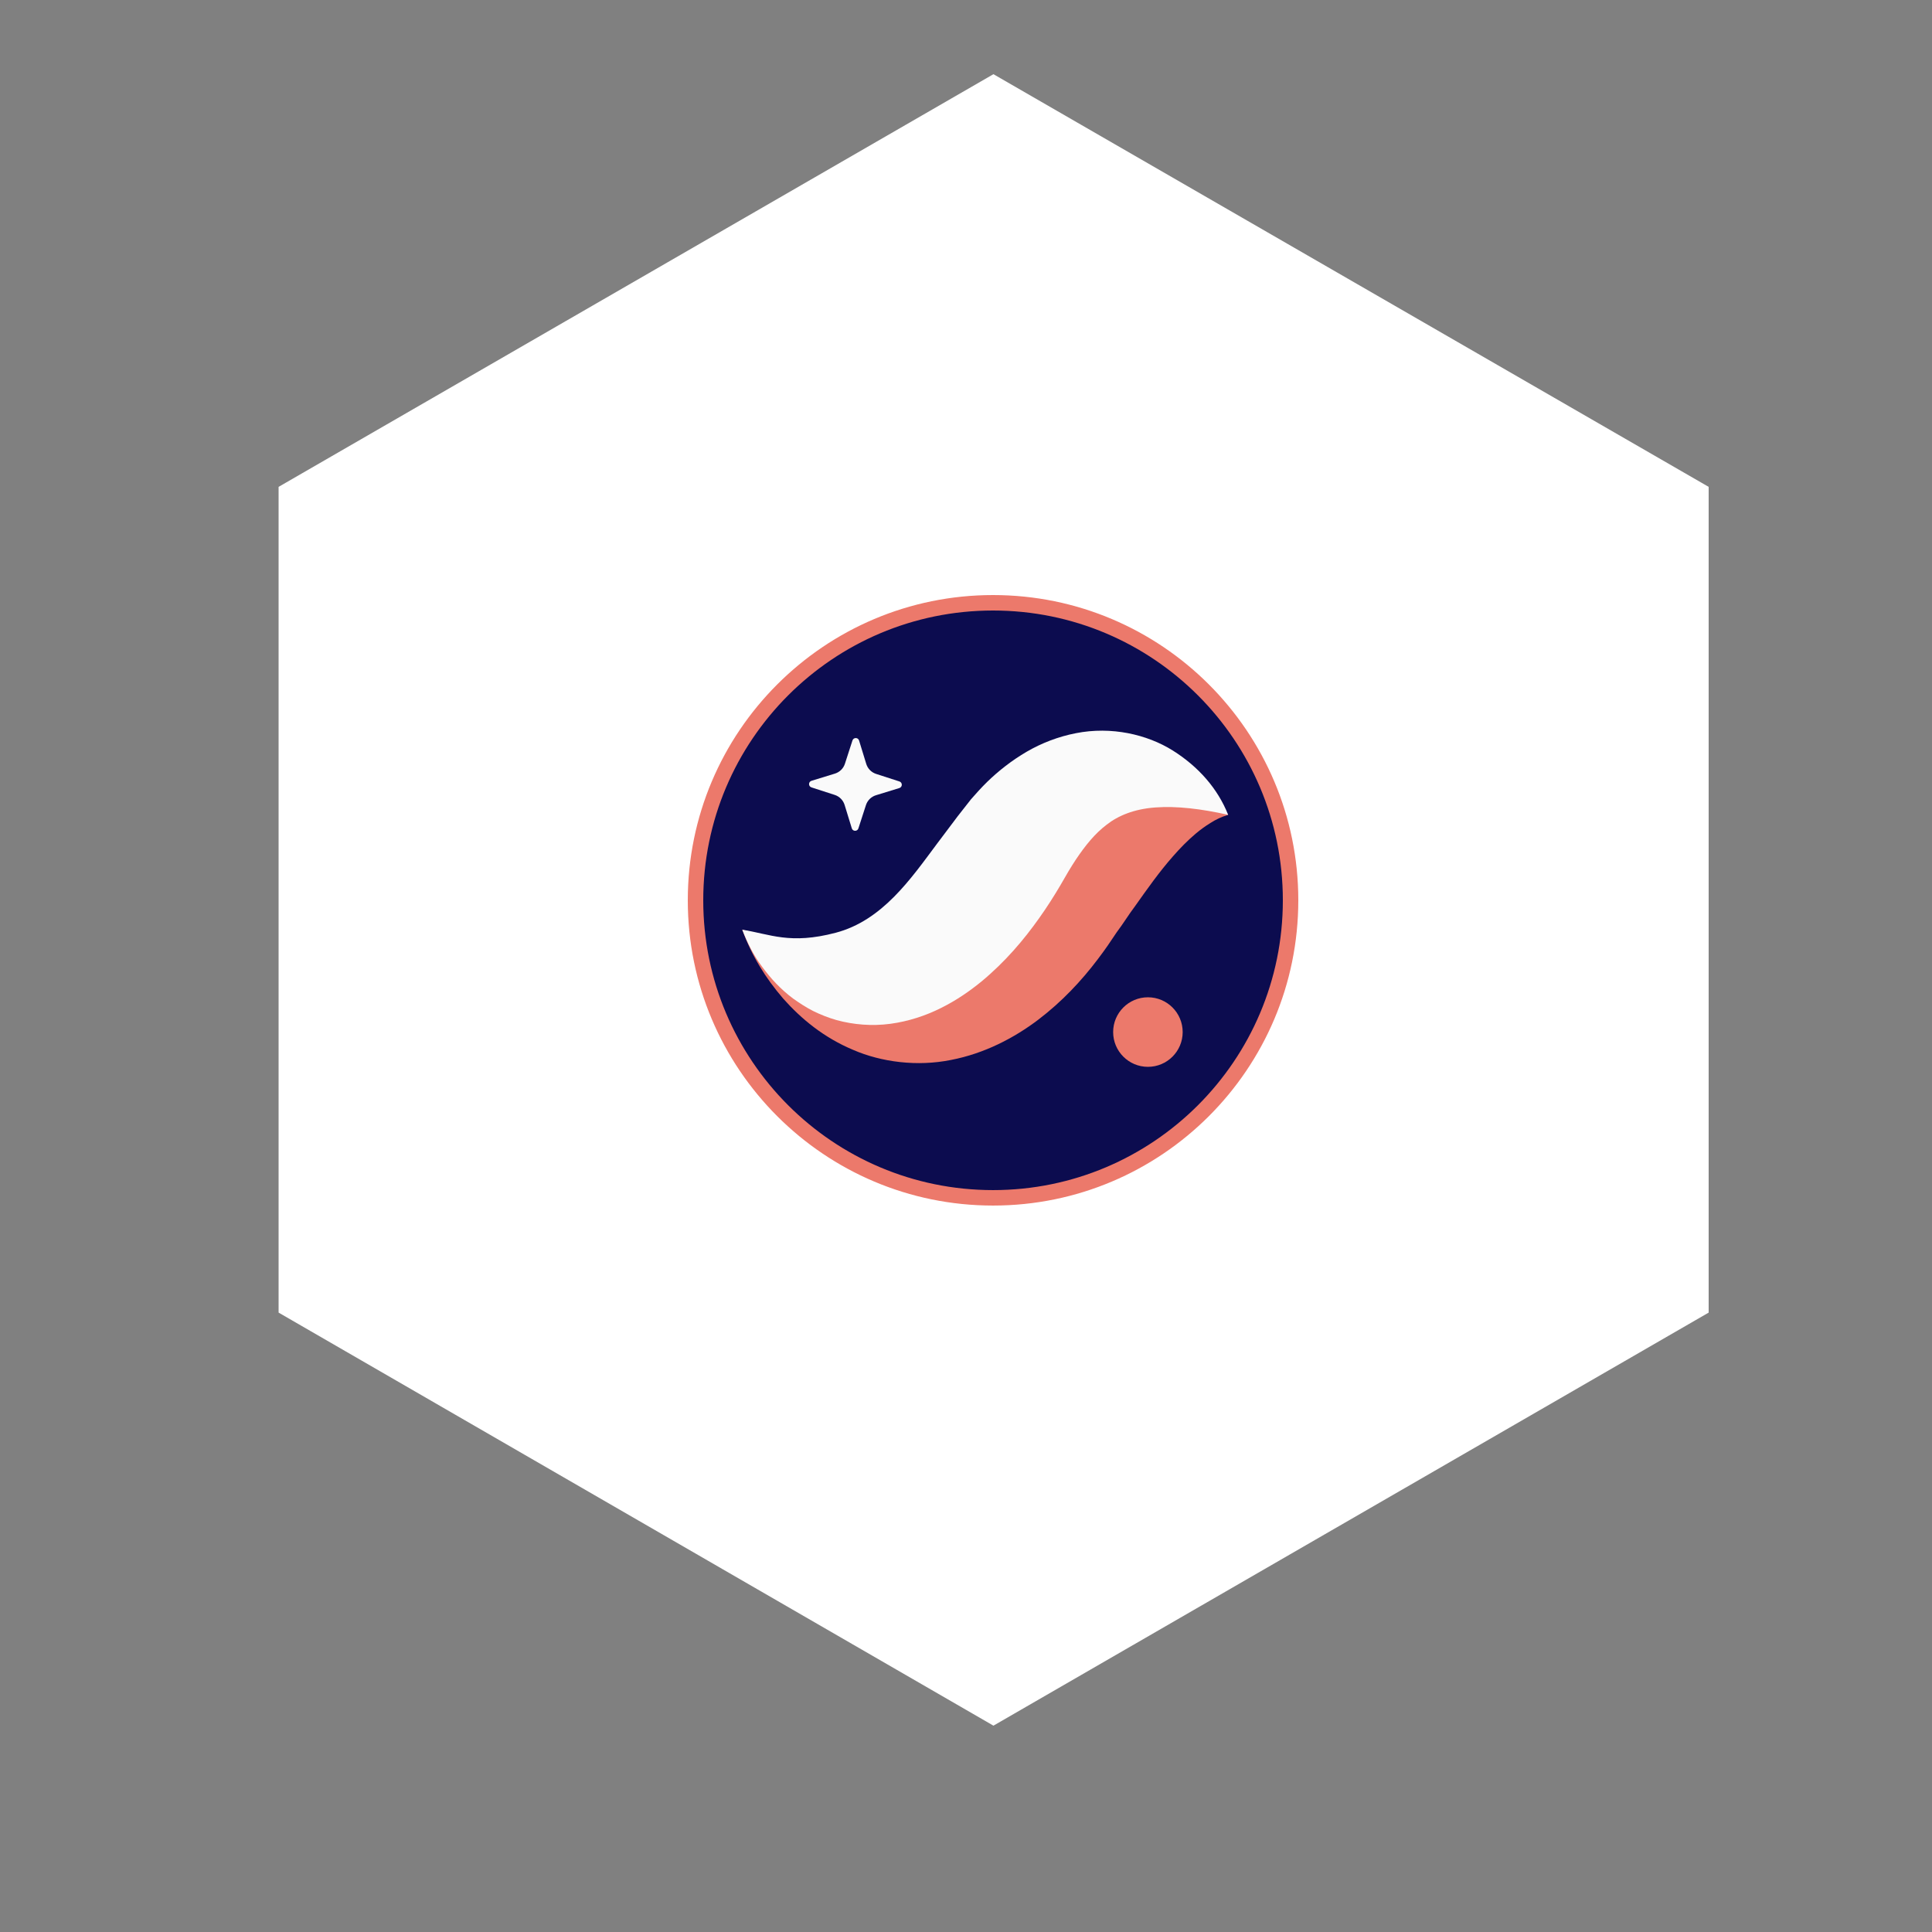 <svg width="500" height="500" viewBox="0 0 500 500" fill="none" xmlns="http://www.w3.org/2000/svg">
<rect x="0" y="0" width="500" height="500" fill="#808080" stroke="none"/>
<path fill-rule="evenodd" clip-rule="evenodd" d="M442.2 339.7L257.1 446.6L72.1 339.7V126L257.1 19.2L442.2 126V339.7Z" fill="white"/>
<g clip-path="url(#clip0_5_6)">
<path d="M180 232.999C180 275.525 214.473 309.998 256.999 309.998C299.525 309.998 334 275.524 334 232.999C334 190.473 299.525 156 256.999 156C214.473 156 180 190.473 180 232.999Z" fill="#0C0C4F" stroke="#EC796B" stroke-width="4"/>
<path fill-rule="evenodd" clip-rule="evenodd" d="M222.154 214.388L224.104 208.363C224.501 207.137 225.468 206.184 226.698 205.808L232.752 203.946C233.59 203.69 233.597 202.508 232.766 202.238L226.739 200.288C225.515 199.892 224.562 198.925 224.184 197.695L222.324 191.64C222.068 190.805 220.886 190.796 220.616 191.629L218.666 197.654C218.27 198.877 217.303 199.831 216.073 200.209L210.018 202.068C209.18 202.327 209.171 203.507 210.005 203.776L216.032 205.726C217.255 206.123 218.209 207.092 218.587 208.322L220.446 214.374C220.702 215.212 221.885 215.221 222.154 214.388Z" fill="#FAFAFA"/>
<path fill-rule="evenodd" clip-rule="evenodd" d="M317.848 210.881C315.352 208.09 311.457 206.519 307.67 205.874C303.853 205.255 299.85 205.313 296.082 205.982C288.457 207.272 281.53 210.429 275.488 214.324C272.351 216.236 269.675 218.447 266.903 220.7C265.567 221.839 264.35 223.052 263.081 224.248L259.616 227.696C255.851 231.632 252.14 235.216 248.549 238.188C244.944 241.145 241.573 243.392 238.251 244.96C234.932 246.537 231.379 247.464 226.75 247.613C222.16 247.775 216.731 246.946 210.923 245.579C205.084 244.218 198.952 242.278 192.1 240.609C194.491 247.241 198.091 253.103 202.714 258.461C207.39 263.726 213.23 268.524 220.731 271.68C228.125 274.906 237.416 276.064 246.103 274.317C254.814 272.64 262.457 268.61 268.636 263.948C274.83 259.239 279.842 253.875 284.067 248.298C285.233 246.757 285.85 245.895 286.694 244.691L289.027 241.235C290.648 239.098 292.124 236.664 293.728 234.546C296.874 230.111 299.976 225.681 303.58 221.6C305.394 219.53 307.307 217.549 309.565 215.647C310.691 214.718 311.908 213.809 313.256 212.99C314.624 212.107 316.069 211.415 317.848 210.881Z" fill="#EC796B"/>
<path fill-rule="evenodd" clip-rule="evenodd" d="M317.848 210.881C315.167 204.115 310.182 198.419 303.491 194.217C296.841 190.06 287.605 187.939 278.452 189.747C273.931 190.622 269.55 192.305 265.706 194.547C261.879 196.78 258.45 199.469 255.481 202.352C253.999 203.799 252.654 205.308 251.318 206.826L247.854 211.242L242.504 218.351C235.684 227.498 228.339 238.217 216.286 241.393C204.454 244.511 199.322 241.749 192.1 240.609C193.421 244.018 195.057 247.328 197.274 250.241C199.45 253.212 202.02 256.003 205.216 258.396C206.831 259.545 208.536 260.679 210.43 261.641C212.315 262.57 214.347 263.388 216.517 264.003C220.833 265.186 225.692 265.601 230.397 264.964C235.104 264.336 239.603 262.845 243.536 260.864C247.497 258.901 250.948 256.511 254.03 253.989C260.155 248.902 264.92 243.282 268.944 237.6C270.969 234.759 272.806 231.865 274.506 228.97L276.506 225.524C277.118 224.516 277.736 223.502 278.364 222.558C280.899 218.765 283.378 215.724 286.389 213.441C289.358 211.1 293.493 209.369 299.018 208.967C304.52 208.561 310.872 209.312 317.848 210.881Z" fill="#FAFAFA"/>
<path fill-rule="evenodd" clip-rule="evenodd" d="M288.081 267.097C288.081 272.067 292.112 276.097 297.081 276.097C302.051 276.097 306.076 272.067 306.076 267.097C306.076 262.128 302.051 258.097 297.081 258.097C292.112 258.097 288.081 262.128 288.081 267.097Z" fill="#EC796B"/>
</g>
<defs>
<clipPath id="clip0_5_6">
<rect width="158" height="158" fill="white" transform="translate(178 154)"/>
</clipPath>
</defs>
</svg>
